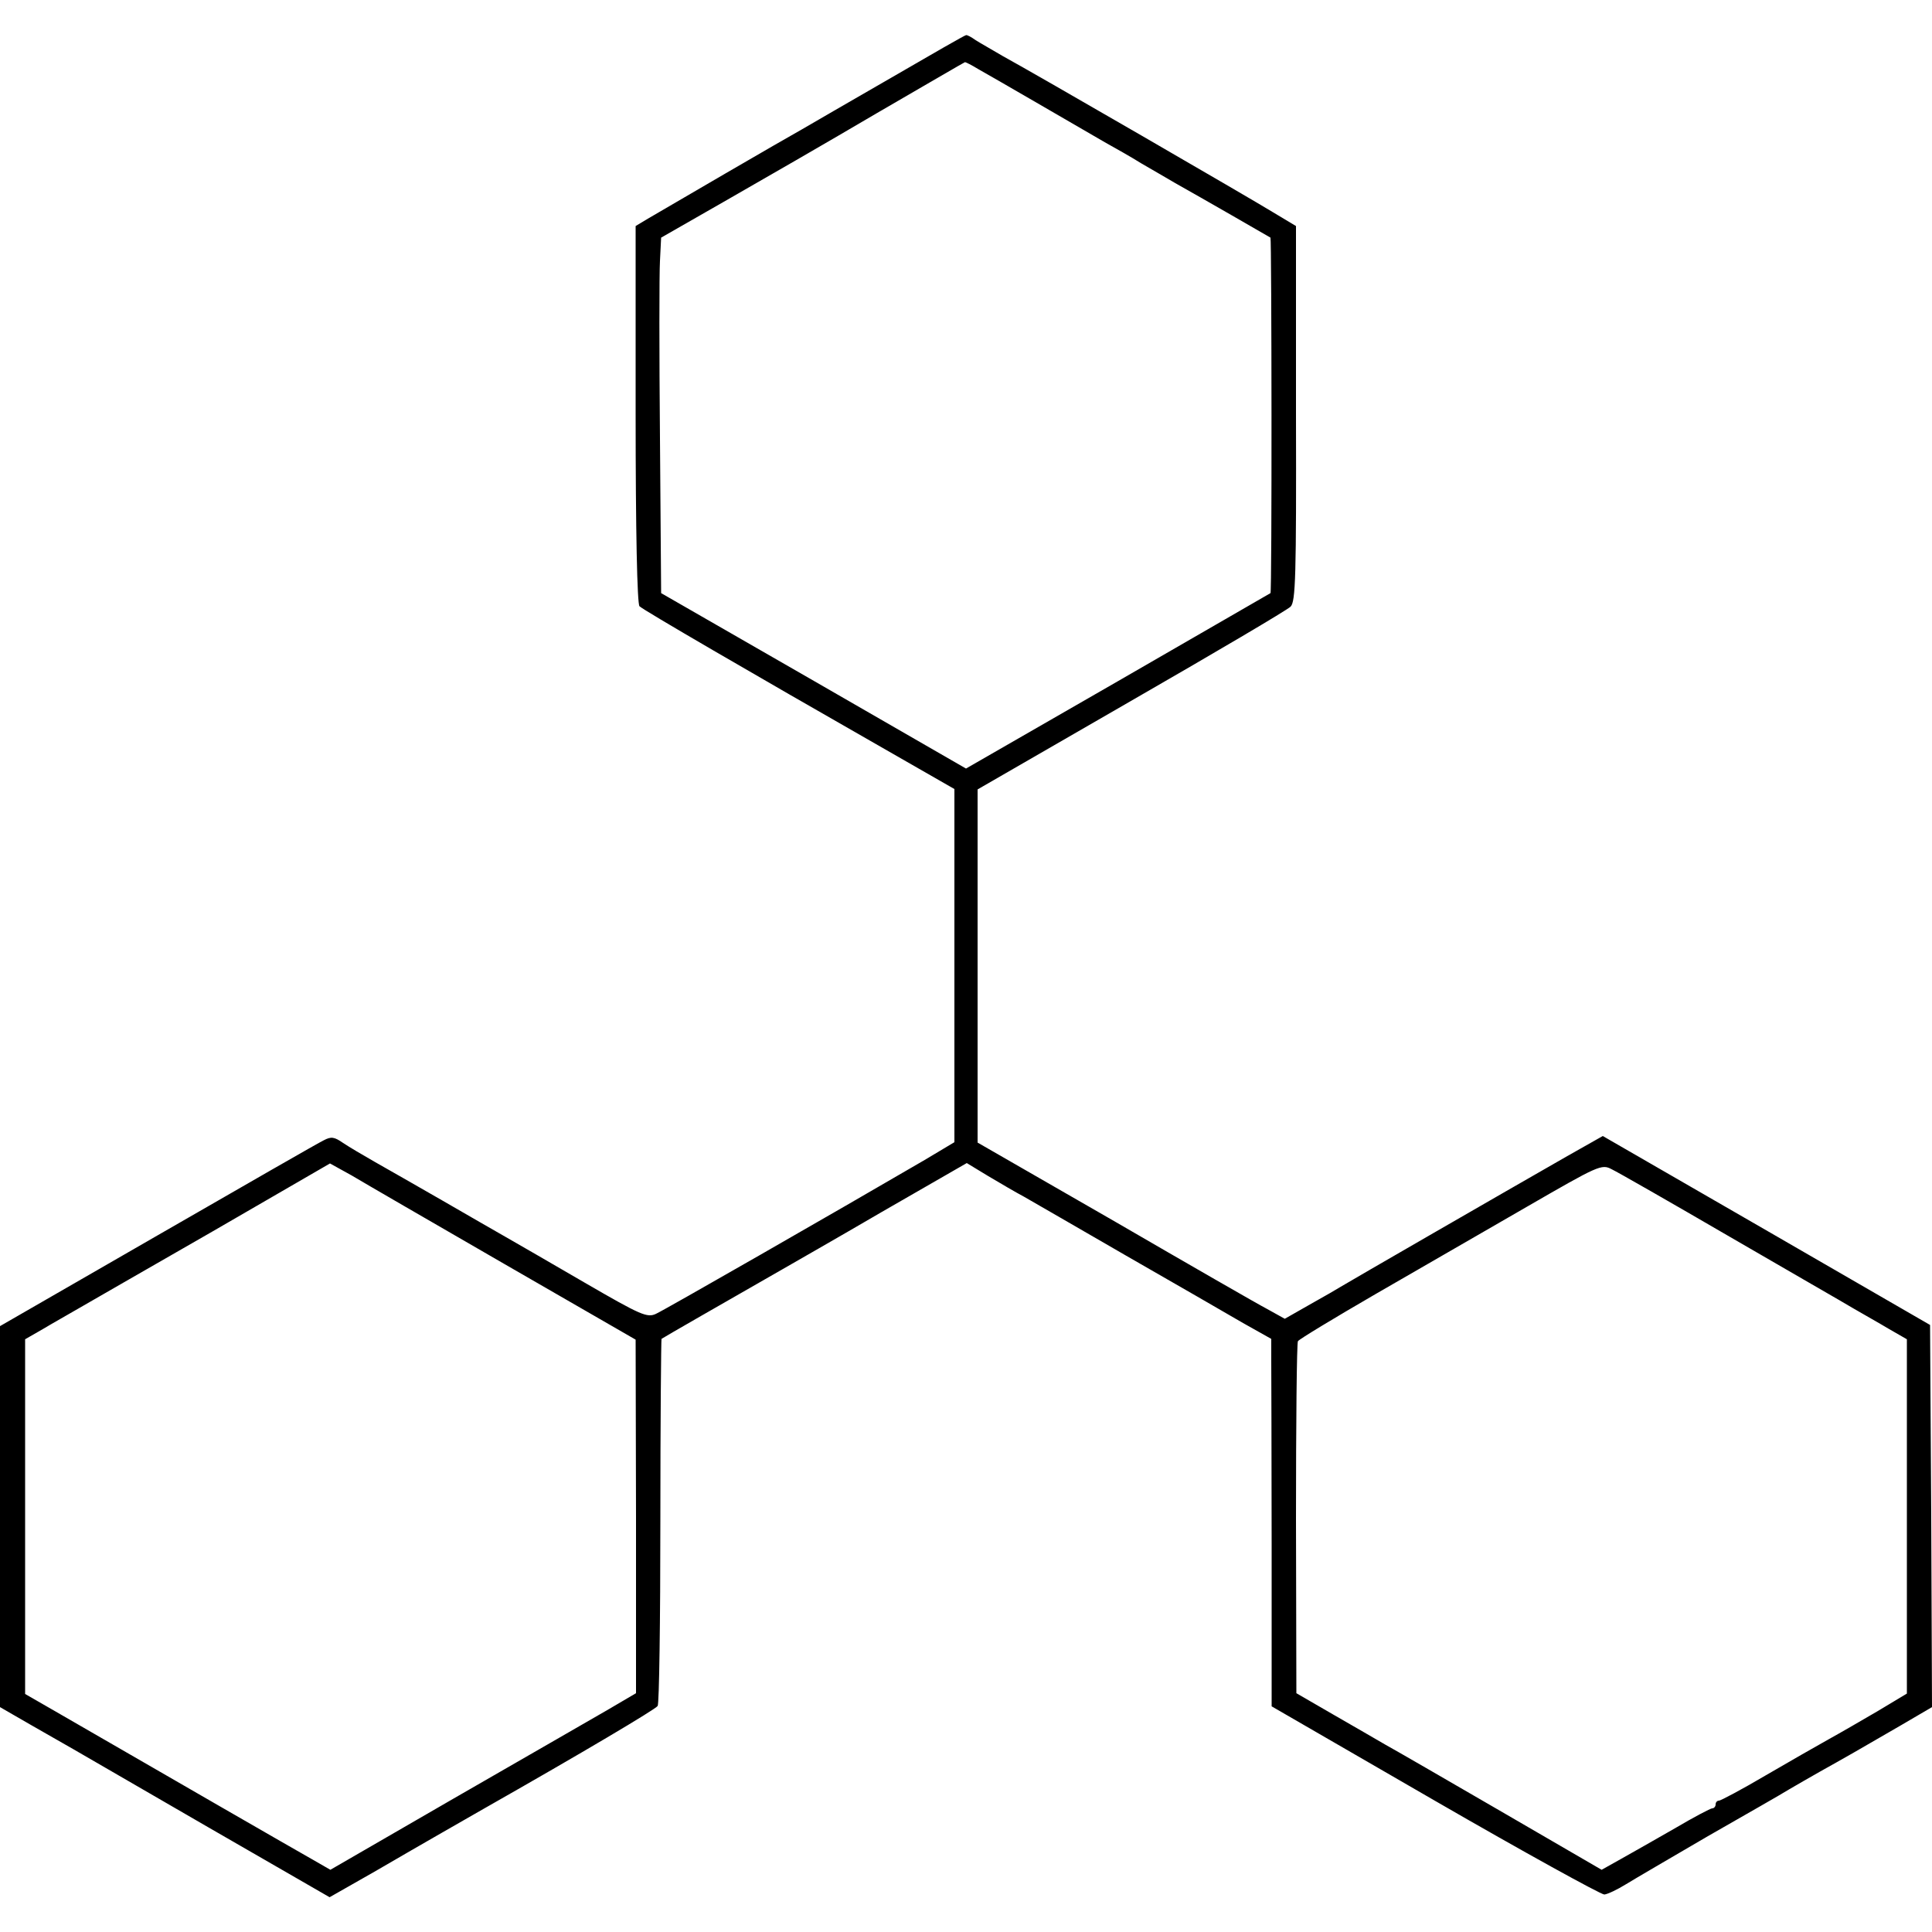 <?xml version="1.0" standalone="no"?>
<!DOCTYPE svg PUBLIC "-//W3C//DTD SVG 20010904//EN"
 "http://www.w3.org/TR/2001/REC-SVG-20010904/DTD/svg10.dtd">
<svg version="1.0" xmlns="http://www.w3.org/2000/svg"
 width="500pt" height="500pt" viewBox="0 0 500 500"
 preserveAspectRatio="xMidYMid meet">
<g transform="translate(0,500) scale(0.1,-0.1)"
fill="#000000" stroke="none">
<path d="M2305 4798 c-104 -60 -208 -120 -230 -133 -47 -26 -344 -199 -395
-229 l-35 -21 0 -487 c0 -303 4 -491 10 -497 10 -10 294 -175 623 -363 l192
-110 0 -457 0 -457 -77 -46 c-235 -137 -673 -388 -695 -398 -23 -11 -39 -4
-184 80 -88 51 -179 104 -204 118 -25 14 -99 57 -165 95 -66 38 -145 83 -175
100 -30 17 -67 39 -82 49 -23 16 -31 17 -50 7 -13 -6 -206 -117 -430 -246
l-408 -235 0 -493 0 -493 78 -45 c42 -24 93 -53 112 -64 19 -11 176 -102 349
-202 l314 -181 116 66 c134 78 236 136 283 163 257 146 444 257 450 266 4 5 7
221 7 479 0 258 2 470 3 471 2 2 166 96 318 183 19 11 133 76 253 146 l219
126 56 -34 c32 -19 73 -43 92 -53 19 -11 139 -80 265 -153 127 -73 263 -151
302 -174 l73 -41 0 -55 c0 -30 1 -244 1 -476 l0 -420 422 -244 c232 -134 430
-243 439 -243 9 1 34 13 55 26 21 13 117 69 213 125 96 55 191 109 210 121 19
11 55 32 80 46 61 34 110 62 208 119 l82 48 -2 495 -3 494 -424 245 -423 244
-92 -52 c-161 -92 -570 -328 -586 -338 -8 -5 -44 -26 -80 -46 l-65 -37 -45 25
c-25 13 -204 116 -397 228 l-353 203 0 457 0 457 397 229 c219 126 404 235
413 244 13 13 15 77 14 500 l0 485 -60 36 c-62 38 -613 357 -699 404 -27 16
-59 34 -70 41 -11 8 -22 14 -25 13 -3 0 -90 -50 -195 -111z m227 23 c18 -10
89 -51 158 -91 69 -40 145 -84 169 -98 25 -14 68 -38 95 -55 28 -16 67 -39 86
-50 66 -37 245 -140 248 -142 3 -3 4 -917 0 -920 -2 -1 -180 -104 -395 -228
l-393 -226 -394 227 -395 227 -3 400 c-2 220 -2 427 0 460 l3 60 166 95 c91
52 268 154 392 227 124 72 227 132 228 132 1 1 17 -7 35 -18z m-1227 -3092
l340 -196 1 -458 0 -457 -75 -44 c-42 -24 -220 -127 -396 -228 l-320 -185 -40
23 c-67 38 -355 204 -670 386 l-80 46 0 459 0 459 47 27 c25 15 66 38 90 52
23 13 180 104 348 200 l304 176 56 -31 c30 -18 208 -121 395 -229z m3172 70
c153 -89 298 -172 321 -186 24 -14 65 -37 90 -52 l47 -27 0 -459 0 -458 -75
-45 c-41 -24 -98 -57 -127 -73 -29 -16 -102 -58 -164 -94 -61 -36 -116 -65
-120 -65 -5 0 -9 -4 -9 -10 0 -5 -4 -10 -9 -10 -4 0 -48 -23 -97 -52 -49 -28
-112 -64 -139 -79 l-50 -28 -260 151 c-143 83 -278 161 -300 173 -22 13 -83
48 -135 78 l-95 55 -1 451 c0 248 2 455 5 460 3 5 94 60 201 122 107 62 283
163 390 225 187 108 195 112 221 98 15 -7 153 -86 306 -175z"/>
</g>
</svg>
